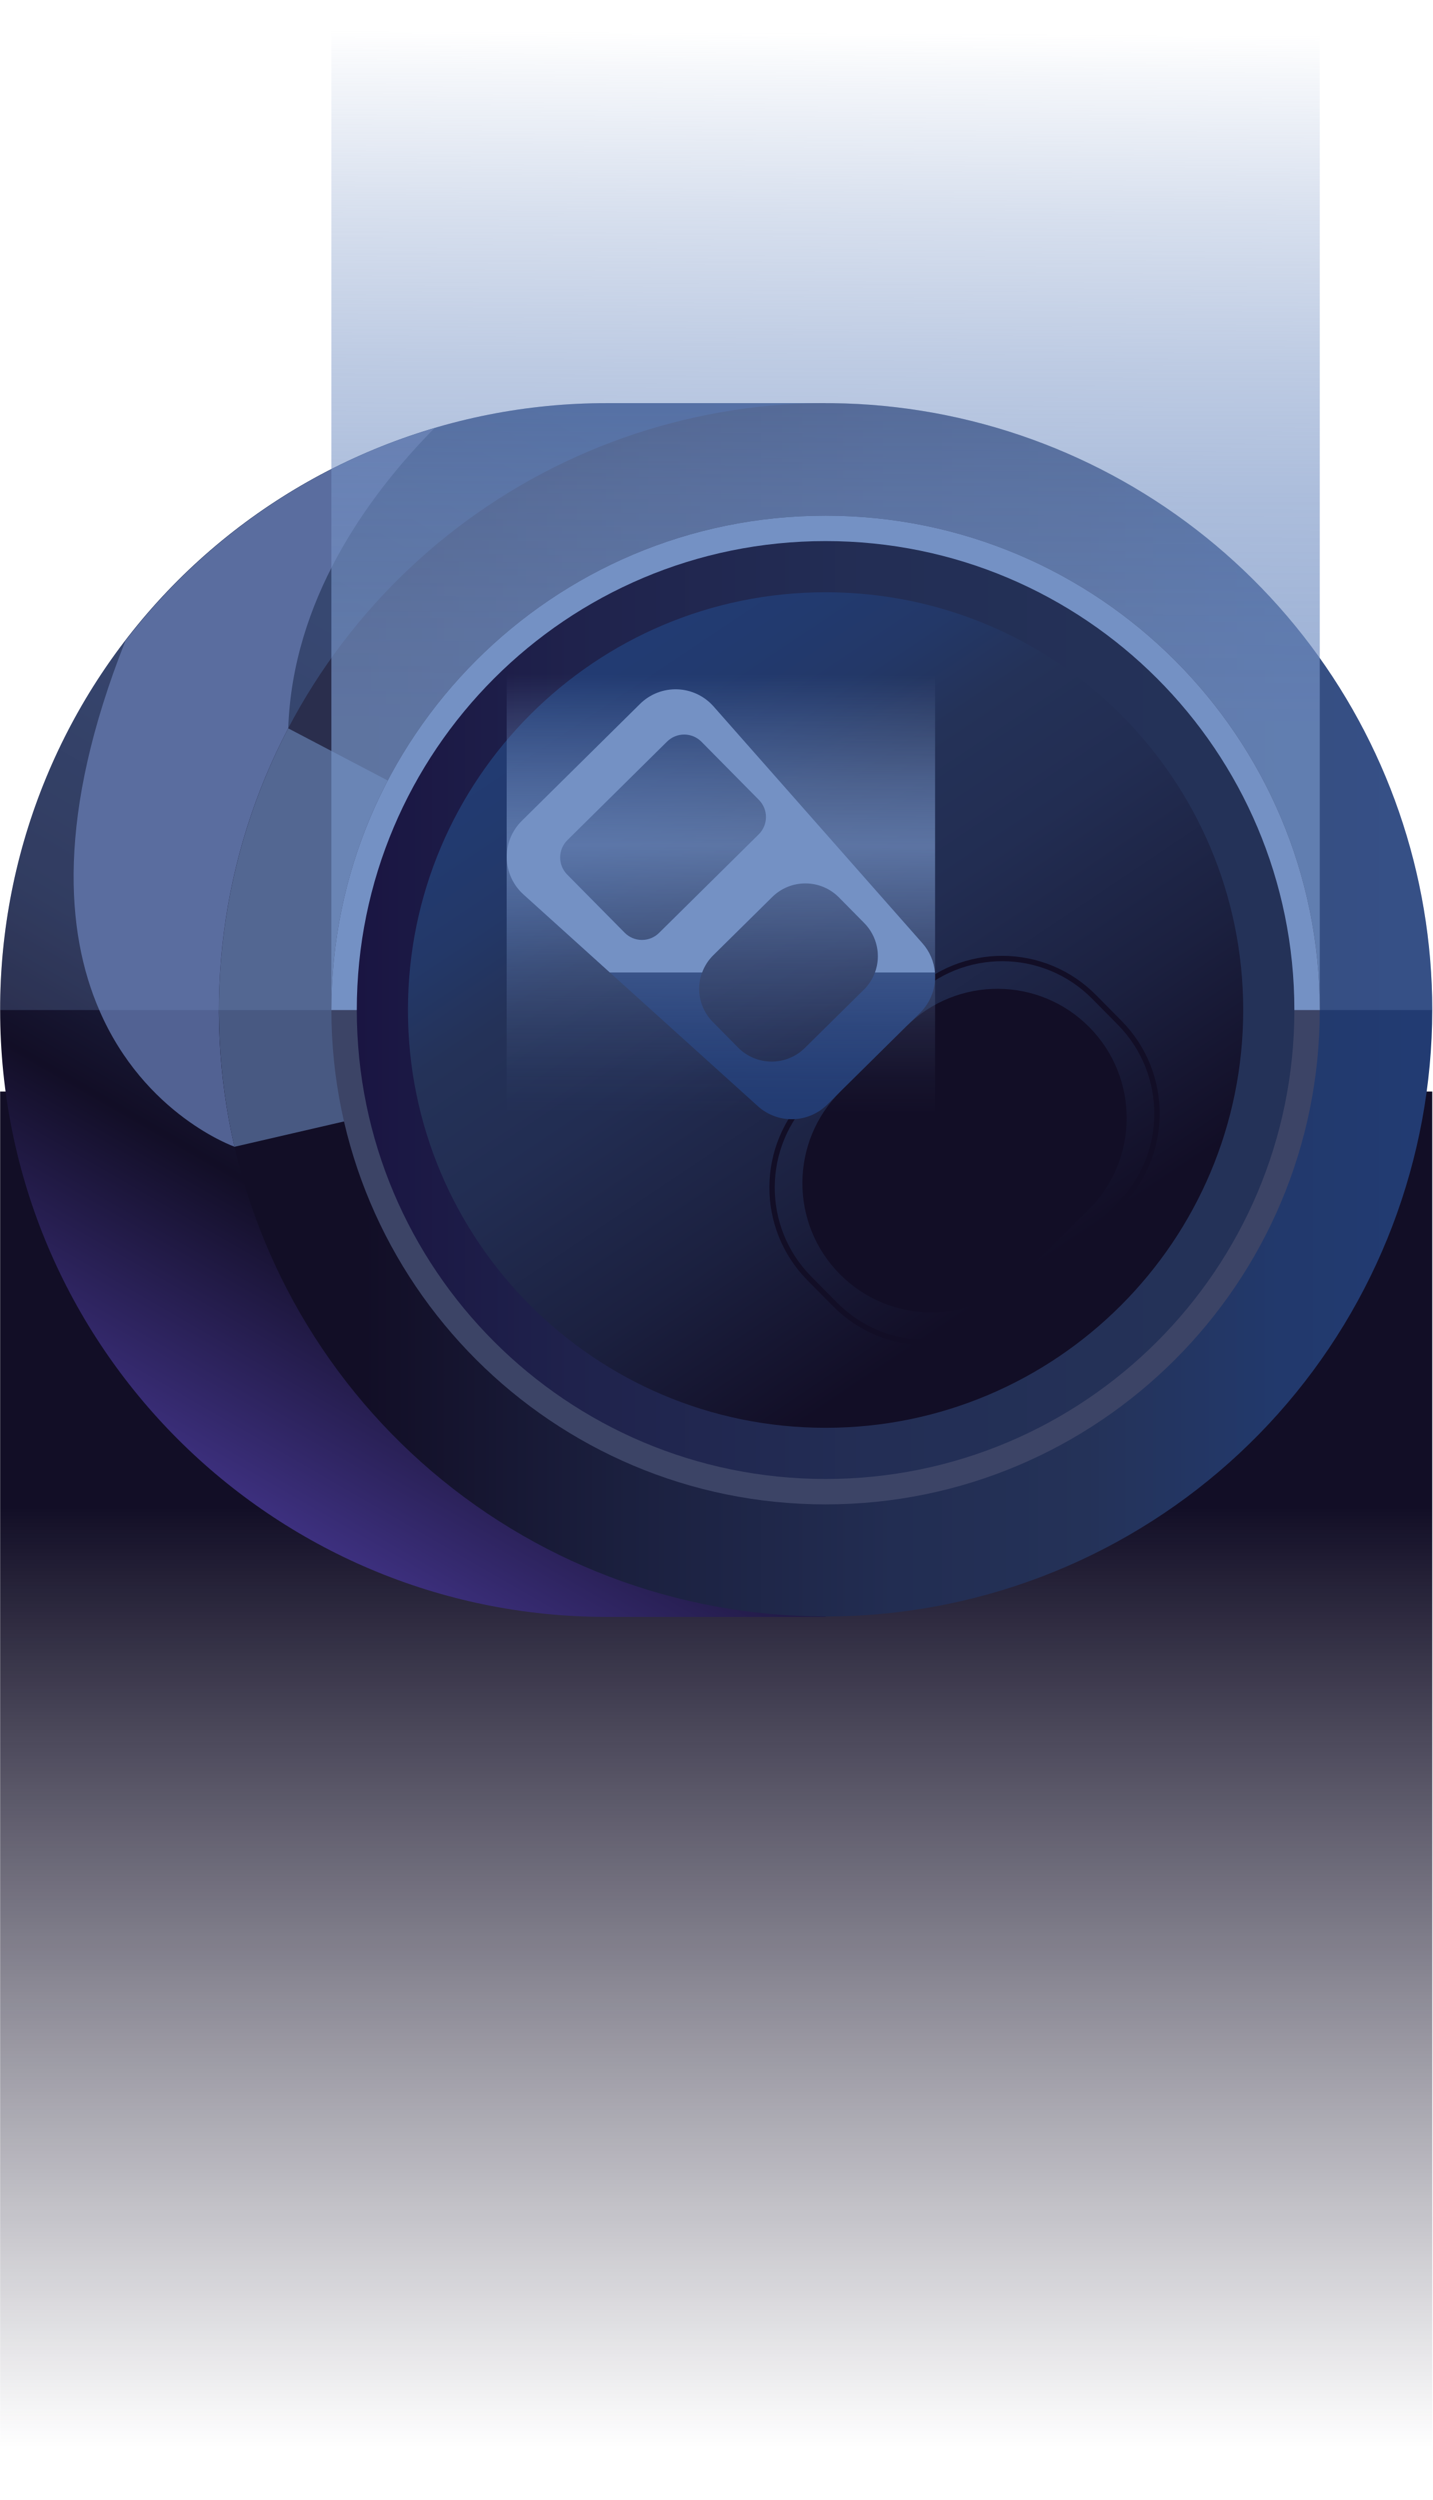<svg xmlns="http://www.w3.org/2000/svg" fill="none" viewBox="0 0 535 933"><g style="mix-blend-mode:multiply"><rect width="534.67" height="525.079" x=".053" y="407.375" fill="url(#mission_can_right0)"/></g><path fill="url(#mission_can_right1)" d="M452.993 376.961C452.967 422.665 439.13 467.294 413.295 504.995C387.461 542.696 350.836 571.71 308.223 588.231V603.461H226.523C101.443 603.461 0.053 502.041 0.053 376.971C0.016 347.219 5.848 317.751 17.216 290.255C28.584 262.76 45.263 237.777 66.3 216.737C87.336 195.696 112.317 179.012 139.81 167.64C167.303 156.267 196.77 150.43 226.523 150.461H308.223V165.661C350.875 182.134 387.537 211.14 413.379 248.858C439.222 286.577 453.033 331.239 452.993 376.961Z"/><path fill="#526293" d="M107.793 284.191C110.233 323.291 107.513 354.081 103.343 376.961C97.173 410.881 87.843 427.441 87.523 427.961C87.523 427.961 53.953 416.181 37.053 376.961C24.543 348.041 21.053 304.201 46.813 239.201C75.931 201.2 116.331 173.392 162.223 159.761C136.393 185.971 109.223 224.581 107.613 271.821C107.473 275.881 107.533 280.005 107.793 284.191Z"/><path fill="url(#mission_can_right2)" d="M534.723 376.961C534.676 432.563 514.181 486.206 477.142 527.675C440.102 569.143 389.105 595.541 333.861 601.841C278.617 608.141 222.985 593.904 177.56 561.84C132.134 529.776 100.088 482.125 87.523 427.961C75.335 375.178 82.458 319.775 107.603 271.791C131.123 226.932 169 191.249 215.182 170.446C261.364 149.642 313.187 144.918 362.369 157.029C411.552 169.139 455.256 197.385 486.499 237.252C517.742 277.12 534.721 326.31 534.723 376.961Z"/><path fill="#485982" d="M87.523 428.001C75.37 375.216 82.492 319.825 107.603 271.831L308.223 376.971L87.523 428.001Z"/><path fill="#7491C4" d="M534.723 376.961H0.053C0.017 347.21 5.851 317.743 17.219 290.249C28.587 262.754 45.267 237.772 66.303 216.733C87.34 195.694 112.319 179.011 139.812 167.639C167.305 156.267 196.771 150.43 226.523 150.461H303.963C334.061 149.906 363.968 155.354 391.937 166.487C419.906 177.619 445.376 194.214 466.86 215.301C488.343 236.388 505.409 261.544 517.061 289.301C528.713 317.058 534.717 346.858 534.723 376.961Z" opacity=".25"/><path fill="url(#mission_can_right3)" d="M492.723 0.178H123.723V376.971H492.723V0.178Z"/><path fill="#3C4466" d="M492.723 376.961C492.723 478.851 410.123 561.461 308.223 561.461C206.323 561.461 123.723 478.851 123.723 376.961C123.723 275.061 206.323 192.461 308.223 192.461C410.123 192.461 492.713 275.061 492.723 376.961Z"/><path fill="#7491C4" d="M492.723 376.961H123.723C123.723 275.061 206.323 192.461 308.223 192.461C410.123 192.461 492.713 275.061 492.723 376.961Z"/><path fill="url(#mission_can_right4)" d="M308.223 551.981C404.884 551.981 483.243 473.622 483.243 376.961C483.243 280.301 404.884 201.941 308.223 201.941C211.562 201.941 133.203 280.301 133.203 376.961C133.203 473.622 211.562 551.981 308.223 551.981Z"/><path fill="url(#mission_can_right5)" d="M308.223 532.881C394.335 532.881 464.143 463.073 464.143 376.961C464.143 290.849 394.335 221.041 308.223 221.041C222.111 221.041 152.303 290.849 152.303 376.961C152.303 463.073 222.111 532.881 308.223 532.881Z"/><path stroke="#120E26" stroke-miterlimit="10" stroke-width="2" d="M302.182 477.148L311.715 486.792C330.453 505.747 361.009 505.923 379.964 487.185L417.62 449.96C436.575 431.222 436.751 400.666 418.013 381.711L408.48 372.068C389.742 353.113 359.186 352.937 340.231 371.675L302.575 408.9C283.62 427.637 283.444 458.193 302.182 477.148Z"/><path fill="#223B72" d="M349.053 362.951C348.714 358.914 347.079 355.094 344.393 352.061L266.393 263.641C264.692 261.716 262.617 260.157 260.294 259.061C257.97 257.965 255.448 257.354 252.88 257.266C250.313 257.178 247.754 257.615 245.361 258.549C242.968 259.484 240.791 260.897 238.963 262.701L194.793 306.371C192.967 308.178 191.528 310.339 190.566 312.721C189.603 315.103 189.137 317.656 189.195 320.225C189.253 322.793 189.834 325.323 190.903 327.659C191.973 329.995 193.507 332.089 195.413 333.811L227.683 362.951L282.933 412.841C286.51 416.075 291.189 417.816 296.01 417.706C300.831 417.597 305.427 415.645 308.853 412.251L343.523 377.981C345.493 376.037 347.01 373.681 347.965 371.084C348.921 368.486 349.292 365.709 349.053 362.951ZM211.763 326.401C210.07 324.689 209.126 322.375 209.139 319.967C209.152 317.559 210.121 315.255 211.833 313.561L249.053 276.761C250.766 275.069 253.081 274.127 255.489 274.142C257.897 274.157 260.201 275.128 261.893 276.841L283.343 298.541C285.036 300.253 285.98 302.568 285.967 304.976C285.954 307.384 284.985 309.688 283.273 311.381L246.053 348.181C244.341 349.875 242.026 350.818 239.618 350.805C237.21 350.792 234.906 349.823 233.213 348.111L211.763 326.401ZM322.473 369.401L300.473 391.121C297.149 394.403 292.658 396.231 287.987 396.203C283.316 396.175 278.847 394.293 275.563 390.971L266.103 381.401C263.755 379.022 262.132 376.024 261.423 372.757C260.715 369.49 260.951 366.089 262.103 362.951C262.992 360.519 264.413 358.315 266.263 356.501L288.263 334.781C291.585 331.498 296.076 329.668 300.747 329.695C305.418 329.721 309.887 331.601 313.173 334.921L322.633 344.501C324.259 346.145 325.546 348.093 326.42 350.234C327.293 352.376 327.736 354.668 327.723 356.98C327.71 359.293 327.241 361.58 326.344 363.711C325.446 365.843 324.138 367.776 322.493 369.401H322.473Z"/><path fill="#120E26" d="M313.899 407.254C294.944 425.991 294.766 456.546 313.502 475.499C332.238 494.452 362.792 494.626 381.747 475.888L406.304 451.613C425.259 432.875 425.436 402.321 406.7 383.368C387.965 364.415 357.41 364.24 338.455 382.978L313.899 407.254Z"/><path fill="url(#mission_can_right6)" d="M349.113 246.141H189.163V417.711H349.113V246.141Z"/><path fill="#7491C4" d="M349.053 362.951C348.714 358.914 347.079 355.094 344.393 352.061L266.393 263.641C264.692 261.716 262.617 260.157 260.294 259.061C257.97 257.965 255.448 257.354 252.88 257.266C250.313 257.178 247.754 257.615 245.361 258.549C242.968 259.484 240.791 260.897 238.963 262.701L194.793 306.371C192.967 308.178 191.528 310.339 190.566 312.721C189.603 315.103 189.137 317.656 189.195 320.225C189.253 322.793 189.834 325.323 190.903 327.659C191.973 329.995 193.507 332.089 195.413 333.811L227.683 362.951H262.143C263.032 360.519 264.453 358.315 266.303 356.501L288.303 334.781C291.625 331.498 296.116 329.668 300.787 329.695C305.458 329.721 309.927 331.601 313.213 334.921L322.673 344.501C325.022 346.88 326.646 349.878 327.354 353.145C328.062 356.412 327.826 359.814 326.673 362.951H349.053ZM283.283 311.381L246.053 348.181C244.341 349.875 242.026 350.818 239.618 350.805C237.21 350.792 234.906 349.823 233.213 348.111L211.753 326.401C210.06 324.689 209.116 322.375 209.129 319.967C209.142 317.559 210.111 315.255 211.823 313.561L249.053 276.761C250.766 275.069 253.081 274.127 255.489 274.142C257.897 274.157 260.201 275.128 261.893 276.841L283.343 298.541C285.037 300.252 285.983 302.566 285.972 304.974C285.961 307.382 284.993 309.687 283.283 311.381Z"/><defs><linearGradient id="mission_can_right0" x1="267.388" x2="267.388" y1="407.375" y2="932.455" gradientUnits="userSpaceOnUse"><stop offset=".295" stop-color="#120E26"/><stop offset=".964" stop-color="#120E26" stop-opacity="0"/></linearGradient><linearGradient id="mission_can_right1" x1="113.273" x2="345.013" y1="573.121" y2="171.731" gradientUnits="userSpaceOnUse"><stop stop-color="#3D307F"/><stop offset=".224" stop-color="#120E26"/><stop offset=".34" stop-color="#1B203F"/><stop offset=".56" stop-color="#222D52"/><stop offset=".72" stop-color="#243258"/><stop offset=".74" stop-color="#24335B"/><stop offset=".89" stop-color="#22396C"/><stop offset="1" stop-color="#223B72"/></linearGradient><linearGradient id="mission_can_right2" x1="81.713" x2="531.623" y1="376.961" y2="376.961" gradientUnits="userSpaceOnUse"><stop offset=".12" stop-color="#120E26"/><stop offset=".34" stop-color="#1B203F"/><stop offset=".56" stop-color="#222D52"/><stop offset=".72" stop-color="#243258"/><stop offset=".74" stop-color="#24335B"/><stop offset=".88" stop-color="#22396C"/><stop offset=".99" stop-color="#223B72"/></linearGradient><linearGradient id="mission_can_right3" x1="308.553" x2="306.67" y1="12.108" y2="372.888" gradientUnits="userSpaceOnUse"><stop stop-color="#7491C4" stop-opacity="0"/><stop offset=".04" stop-color="#7491C4" stop-opacity=".07"/><stop offset=".19" stop-color="#7491C4" stop-opacity=".29"/><stop offset=".34" stop-color="#7491C4" stop-opacity=".47"/><stop offset=".48" stop-color="#7491C4" stop-opacity=".6"/><stop offset=".61" stop-color="#7491C4" stop-opacity=".67"/><stop offset=".71" stop-color="#7491C4" stop-opacity=".7"/></linearGradient><linearGradient id="mission_can_right4" x1="483.243" x2="133.193" y1="376.961" y2="376.961" gradientUnits="userSpaceOnUse"><stop offset=".12" stop-color="#243258"/><stop offset=".45" stop-color="#232E55"/><stop offset=".77" stop-color="#1F224C"/><stop offset="1" stop-color="#1A1542"/></linearGradient><linearGradient id="mission_can_right5" x1="397.768" x2="224.247" y1="510.708" y2="251.535" gradientUnits="userSpaceOnUse"><stop offset=".12" stop-color="#120E26"/><stop offset=".34" stop-color="#1B203F"/><stop offset=".56" stop-color="#222D52"/><stop offset=".72" stop-color="#243258"/><stop offset=".83" stop-color="#233868"/><stop offset=".93" stop-color="#223A6F"/><stop offset="1" stop-color="#223B72"/></linearGradient><linearGradient id="mission_can_right6" x1="269.383" x2="268.873" y1="251.751" y2="415.681" gradientUnits="userSpaceOnUse"><stop stop-color="#7491C4" stop-opacity="0"/><stop offset=".11" stop-color="#7491C4" stop-opacity=".24"/><stop offset=".24" stop-color="#7491C4" stop-opacity=".49"/><stop offset=".34" stop-color="#7491C4" stop-opacity=".64"/><stop offset=".39" stop-color="#7491C4" stop-opacity=".7"/><stop offset=".5" stop-color="#7491C4" stop-opacity=".53"/><stop offset=".66" stop-color="#7491C4" stop-opacity=".3"/><stop offset=".8" stop-color="#7491C4" stop-opacity=".14"/><stop offset=".92" stop-color="#7491C4" stop-opacity=".04"/><stop offset="1" stop-color="#7491C4" stop-opacity="0"/></linearGradient></defs></svg>